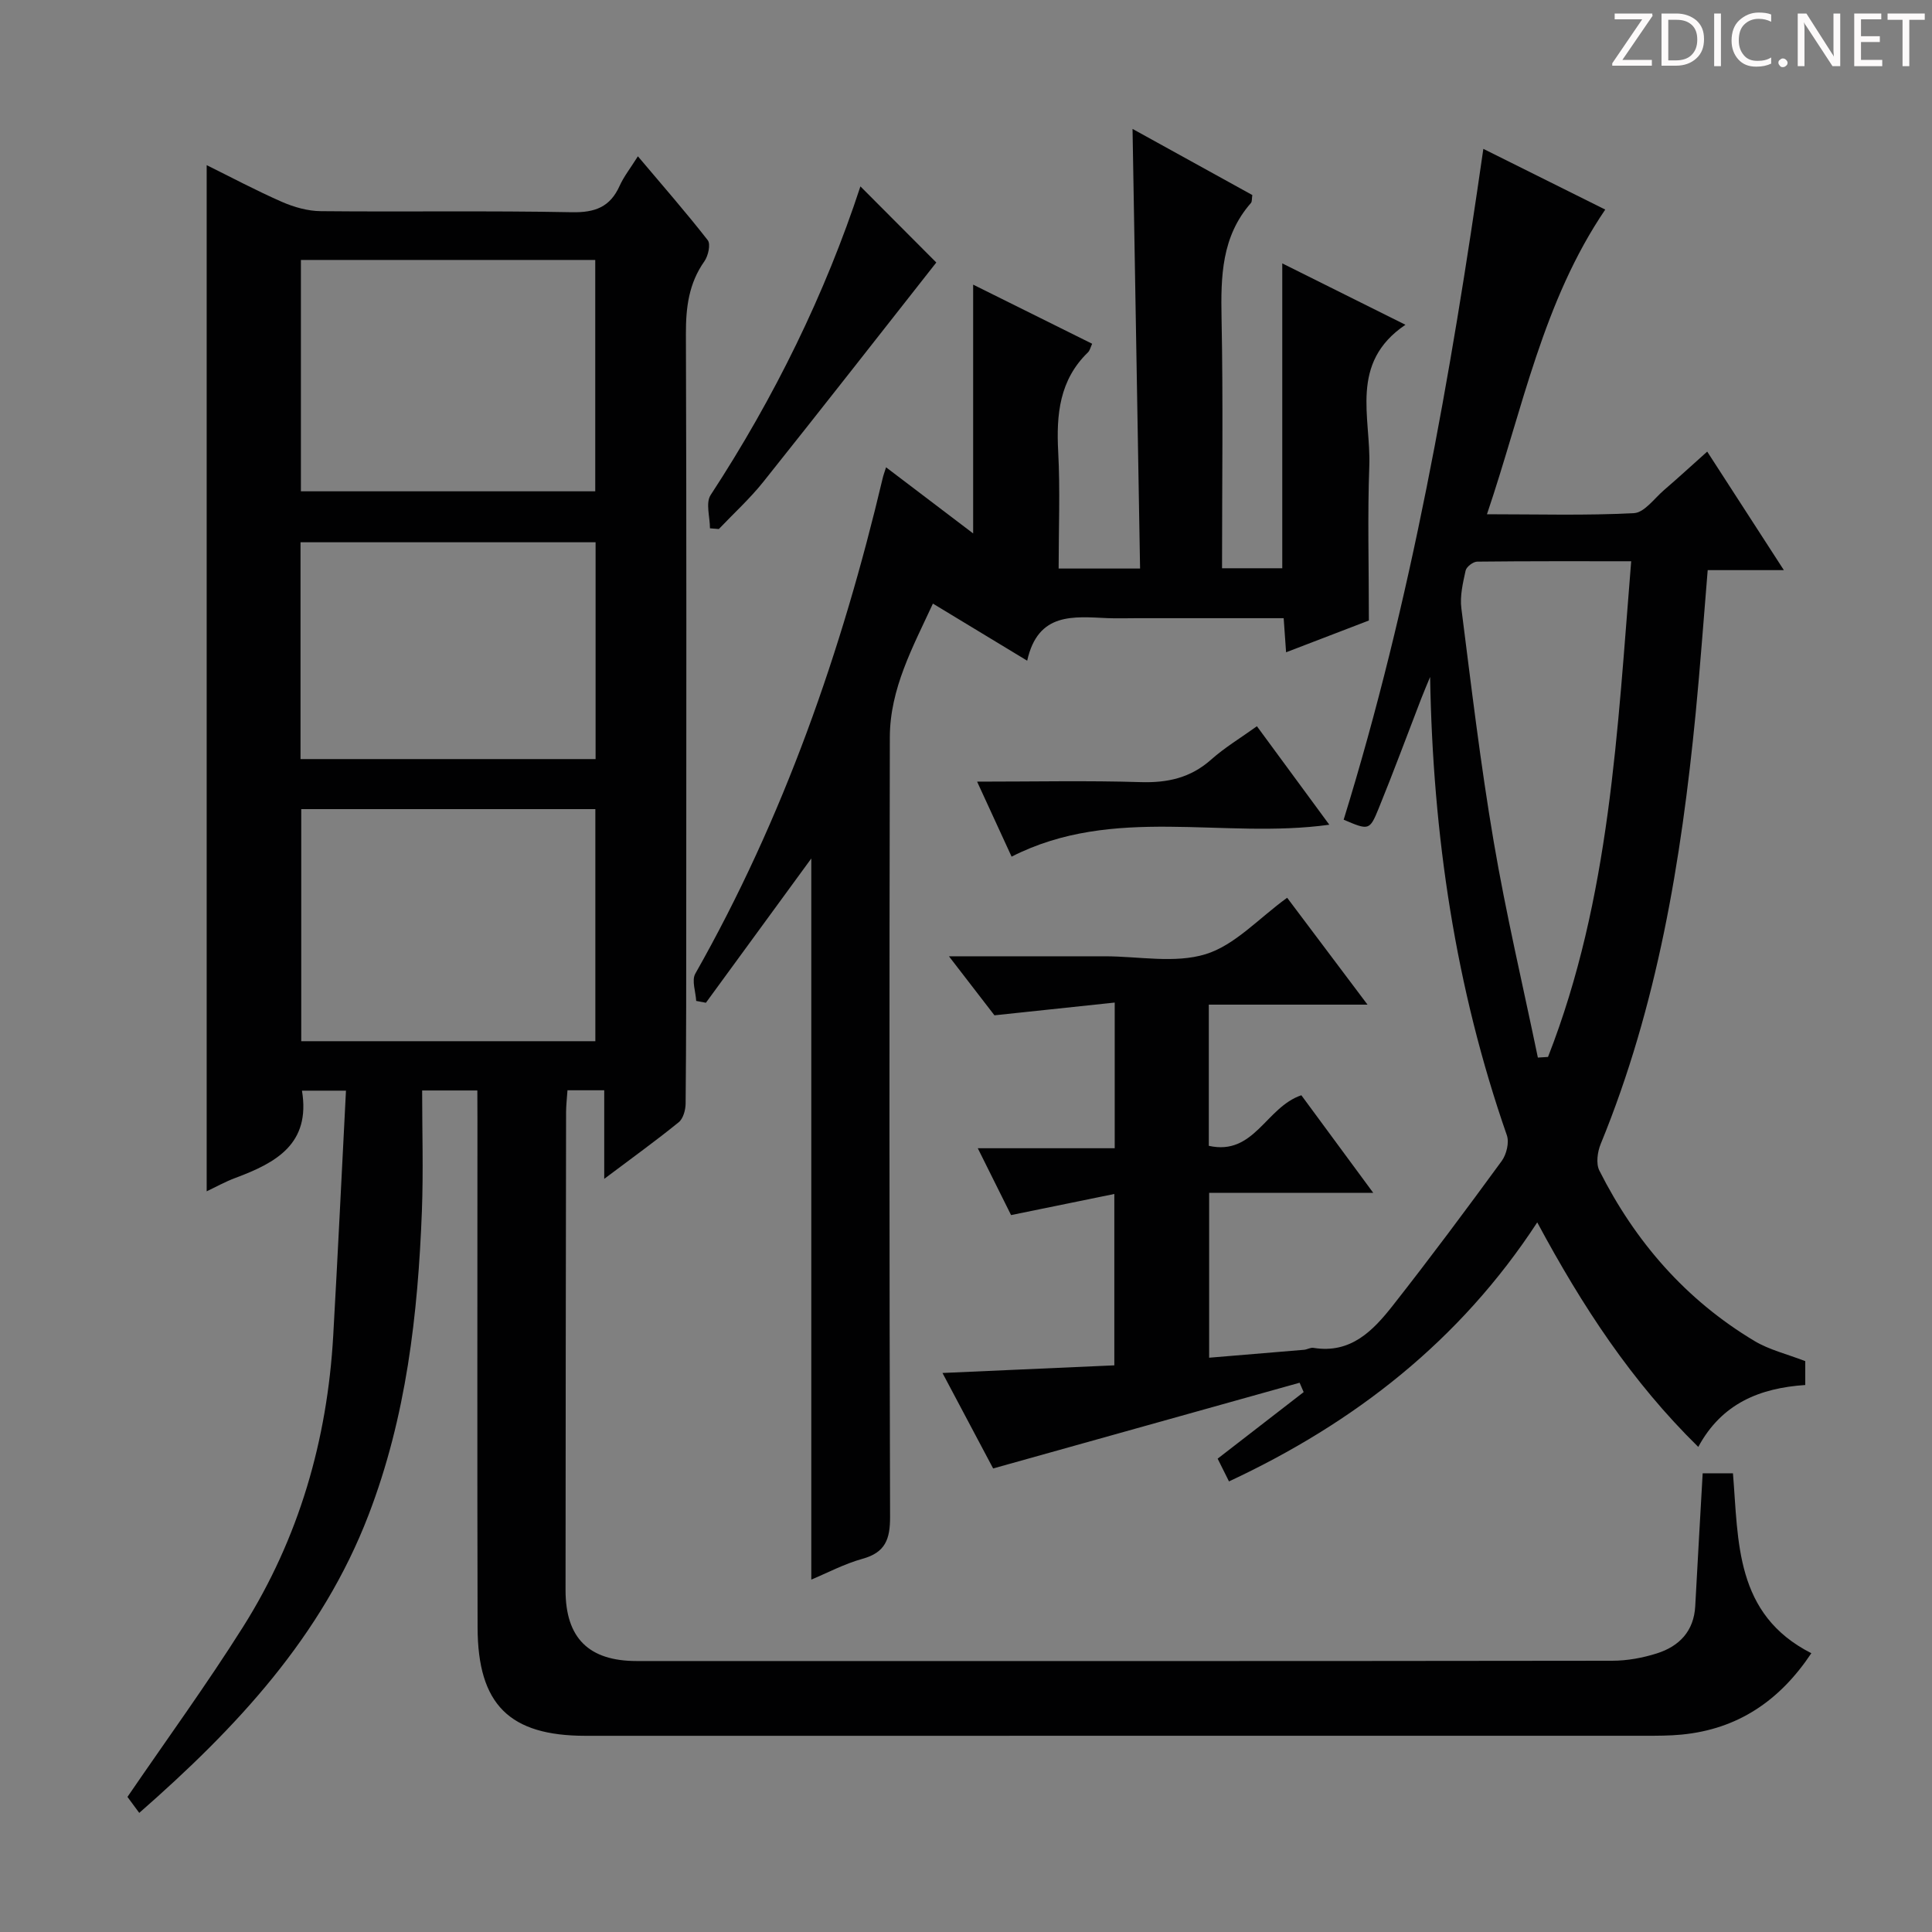 <svg enable-background="new 0 0 400 400" viewBox="0 0 400 400" xmlns="http://www.w3.org/2000/svg"><rect x="0" y="0" width="400" height="400" fill="#808080" stroke="none"/><g fill="#fcfafa"><path d="m342.2 3.2-6.3 9.2h6.1v1.2h-8.2v-.5l6.2-9.1h-5.7v-1.2h7.8v.4z"/><path d="m344 13.7v-10.9h3.1c1.6 0 3 .5 4.1 1.4 1.1 1 1.6 2.2 1.6 3.9s-.5 3-1.6 4-2.5 1.5-4.2 1.5h-3zm1.4-9.6v8.4h1.6c1.4 0 2.5-.4 3.2-1.1.8-.8 1.2-1.8 1.2-3.2s-.4-2.4-1.2-3.1-1.8-1-3.1-1z"/><path d="m356.3 2.8v10.9h-1.4v-10.9z"/><path d="m366.6 13.2c-.8.4-1.8.6-3 .6-1.6 0-2.8-.5-3.7-1.5s-1.4-2.3-1.4-3.9c0-1.7.5-3.2 1.6-4.2s2.4-1.6 4-1.6c1 0 1.9.1 2.6.4v1.5c-.8-.4-1.6-.6-2.6-.6-1.2 0-2.2.4-3 1.2s-1.1 1.9-1.1 3.3c0 1.3.4 2.3 1.1 3.1s1.6 1.1 2.8 1.1c1.1 0 2-.2 2.8-.7v1.3z"/><path d="m368.2 13c0-.3.1-.5.3-.6.2-.2.4-.3.6-.3.3 0 .5.1.7.3s.3.4.3.6-.1.5-.3.6c-.2.2-.4.3-.7.3s-.5-.1-.6-.3c-.2-.2-.3-.4-.3-.6z"/><path d="m381.1 13.7h-1.7l-5.5-8.4c-.2-.2-.3-.5-.4-.7 0 .2.1.8.1 1.5v7.6h-1.4v-10.9h1.8l5.3 8.3c.3.4.4.6.4.8 0-.3-.1-.8-.1-1.6v-7.5h1.4v10.9z"/><path d="m389.7 13.7h-5.8v-10.9h5.6v1.2h-4.2v3.5h3.9v1.2h-3.9v3.7h4.4z"/><path d="m398.4 4.1h-3.1v9.6h-1.4v-9.6h-3.1v-1.3h7.7v1.3z"/></g><path d="m98.83 225.77c-3.69 0-6.93 0-11.43 0 0 8.43.26 16.7-.05 24.94-.82 21.46-3.23 42.59-11.04 62.93-9.7 25.26-27.37 44.07-47.48 61.7-1.05-1.42-1.89-2.56-2.44-3.31 8.11-11.87 16.43-23.3 23.95-35.23 11.56-18.35 17.42-38.65 18.65-60.27.95-16.75 1.75-33.51 2.64-50.72-3.65 0-6.36 0-9.11 0 1.83 11.04-5.41 14.94-13.77 18.06-2.13.79-4.14 1.92-5.96 2.78 0-70.84 0-141.49 0-212.46 4.94 2.44 10.17 5.23 15.59 7.61 2.5 1.09 5.35 1.9 8.04 1.92 17.33.17 34.66-.12 51.99.22 4.78.09 7.9-1.07 9.87-5.45.87-1.93 2.23-3.65 3.79-6.13 5.06 6 9.93 11.56 14.46 17.37.64.82.1 3.23-.68 4.35-3.25 4.59-3.86 9.59-3.84 15.07.14 39.82.08 79.65.07 119.47 0 13.29 0 26.57-.13 39.86-.01 1.32-.5 3.12-1.43 3.87-4.74 3.85-9.71 7.42-15.42 11.72 0-6.63 0-12.32 0-18.34-2.81 0-5.04 0-7.61 0-.11 1.64-.28 3.08-.29 4.52-.05 32.99-.1 65.98-.11 98.98 0 9.9 4.8 14.67 14.74 14.67 67.32.01 134.64.03 201.96-.06 3.1 0 6.31-.59 9.27-1.53 4.61-1.47 7.64-4.59 7.92-9.77.49-9.1 1.01-18.19 1.54-27.51h6.27c1.16 14.1.37 29.21 16.23 37.25-6.53 9.81-15.19 15.72-26.86 16.85-2.48.24-4.99.24-7.48.24-73.15.01-146.3.01-219.45.01-15.74 0-22.31-6.46-22.35-22.42-.09-34.99-.03-69.98-.03-104.97-.02-1.94-.02-3.91-.02-6.22zm24.41-171.95c-20.58 0-40.77 0-60.94 0v47.9h60.94c0-15.91 0-31.66 0-47.9zm.02 161.75c0-16.13 0-32 0-48.05-20.52 0-40.71 0-60.89 0v48.05zm-61.04-58.41h61.09c0-15.18 0-29.92 0-44.89-20.48 0-40.68 0-61.09 0z" fill="#010102"/><path d="m205.62 304.03c-3.09-5.82-6.64-12.52-10.49-19.77 12.25-.54 23.77-1.06 35.58-1.58 0-11.9 0-23.48 0-35.48-7.09 1.45-14.02 2.87-21.38 4.37-2.18-4.38-4.3-8.63-6.89-13.84h28.35c0-10.22 0-19.66 0-30.16-8.31.88-16.3 1.73-24.9 2.64-2.62-3.39-5.7-7.4-9.42-12.22h25.79 6.5c7 0 14.47 1.53 20.86-.44 6.05-1.86 10.96-7.4 16.87-11.68 5.17 6.88 10.58 14.08 16.64 22.13-11.55 0-22.08 0-32.86 0v29.23c9.42 2.11 11.8-7.99 19.16-10.47 4.57 6.21 9.45 12.83 14.89 20.21-11.68 0-22.68 0-33.98 0v34.13c6.57-.55 13.11-1.08 19.65-1.64.66-.06 1.33-.5 1.94-.4 7.76 1.27 12.38-3.6 16.49-8.83 7.7-9.8 15.15-19.81 22.5-29.87.98-1.35 1.58-3.81 1.06-5.31-10.67-30.62-15.33-62.19-15.89-94.89-.61 1.49-1.26 2.97-1.84 4.48-2.93 7.59-5.75 15.23-8.82 22.76-1.87 4.59-2.05 4.52-7.24 2.31 13.97-45.19 22.13-91.65 28.92-138.89 8.56 4.26 16.71 8.32 25.24 12.57-12.91 19.01-17.07 41.15-24.49 63.08 10.63 0 20.55.29 30.43-.23 2.15-.11 4.2-3.02 6.2-4.75 2.89-2.48 5.69-5.06 8.97-7.99 5.25 8.12 10.32 15.96 15.87 24.54-5.83 0-10.73 0-15.77 0-.85 10.17-1.54 19.92-2.49 29.63-2.98 30.51-7.93 60.58-19.66 89.17-.67 1.63-1.01 4.06-.28 5.51 7.41 14.72 17.9 26.78 32.12 35.29 3.07 1.84 6.72 2.7 10.51 4.17v4.94c-9.36.63-17.27 3.77-22.15 12.82-13.77-13.51-23.94-28.99-33.34-46.49-16 24.5-37.79 41.48-63.82 53.63-.9-1.81-1.71-3.43-2.35-4.71 6.09-4.71 11.95-9.25 17.81-13.78-.28-.65-.56-1.29-.84-1.94-20.89 5.86-41.78 11.7-63.45 17.75zm112.78-85.07c.7-.04 1.4-.09 2.1-.13 12.85-32.82 14.36-67.54 17.22-102.63-11 0-21.45-.04-31.89.08-.84.01-2.22 1.07-2.39 1.85-.56 2.56-1.21 5.28-.88 7.82 2.05 16.11 3.96 32.26 6.69 48.27 2.55 15 6.06 29.84 9.15 44.74z" fill="#010102"/><path d="m283.41 128.47c-4.71 1.81-10.72 4.12-17.14 6.58-.17-2.44-.32-4.49-.5-7.06-10.21 0-20.33 0-30.45 0-2 0-4 .07-6-.01-7.07-.31-14.41-1.28-16.65 8.81-6.81-4.13-12.87-7.8-19.52-11.82-4.16 9-8.9 17.62-8.92 27.67-.11 53.81-.11 107.62.05 161.43.01 4.61-.98 7.35-5.7 8.66-3.78 1.05-7.33 2.94-10.61 4.31 0-49.98 0-99.81 0-149.3-7.07 9.68-14.45 19.77-21.82 29.87-.67-.13-1.34-.25-2.01-.38-.1-1.9-.98-4.25-.18-5.65 18.25-32.21 30.31-66.73 38.8-102.61.14-.6.36-1.18.69-2.22 6.07 4.61 11.85 9 18.03 13.69 0-17.3 0-34.12 0-51.51 8.07 4.01 16.18 8.04 24.64 12.24-.34.73-.47 1.39-.86 1.77-5.92 5.73-6.58 12.88-6.17 20.61.42 7.93.09 15.91.09 24.16h16.86c-.52-30.31-1.04-60.35-1.56-91.02 8.37 4.62 16.59 9.16 24.8 13.69-.12.73-.03 1.35-.29 1.65-6.09 6.94-6.25 15.22-6.08 23.86.34 17.13.1 34.28.1 51.76h12.47c0-20.79 0-41.52 0-63.12 8.28 4.13 16.44 8.19 25.5 12.71-11.71 7.92-7.12 19.18-7.48 29.23-.38 10.26-.09 20.55-.09 32z" fill="#010102"/><path d="m146.99 109.38c0-2.33-.93-5.26.14-6.89 13.23-20.23 23.75-41.75 31.01-63.9 5.15 5.17 10.47 10.5 15.71 15.76-11.26 14.31-23.46 29.93-35.82 45.42-2.78 3.48-6.12 6.52-9.2 9.76-.61-.04-1.23-.1-1.84-.15z" fill="#010102"/><path d="m202.3 161.83c11.93 0 22.9-.24 33.85.1 5.6.17 10.35-.88 14.61-4.67 2.82-2.51 6.11-4.48 9.47-6.9 5.05 6.87 9.84 13.39 14.99 20.39-22.05 3.06-44.64-4.16-65.78 6.61-2.29-4.96-4.47-9.72-7.14-15.53z" fill="#010102"/></svg>